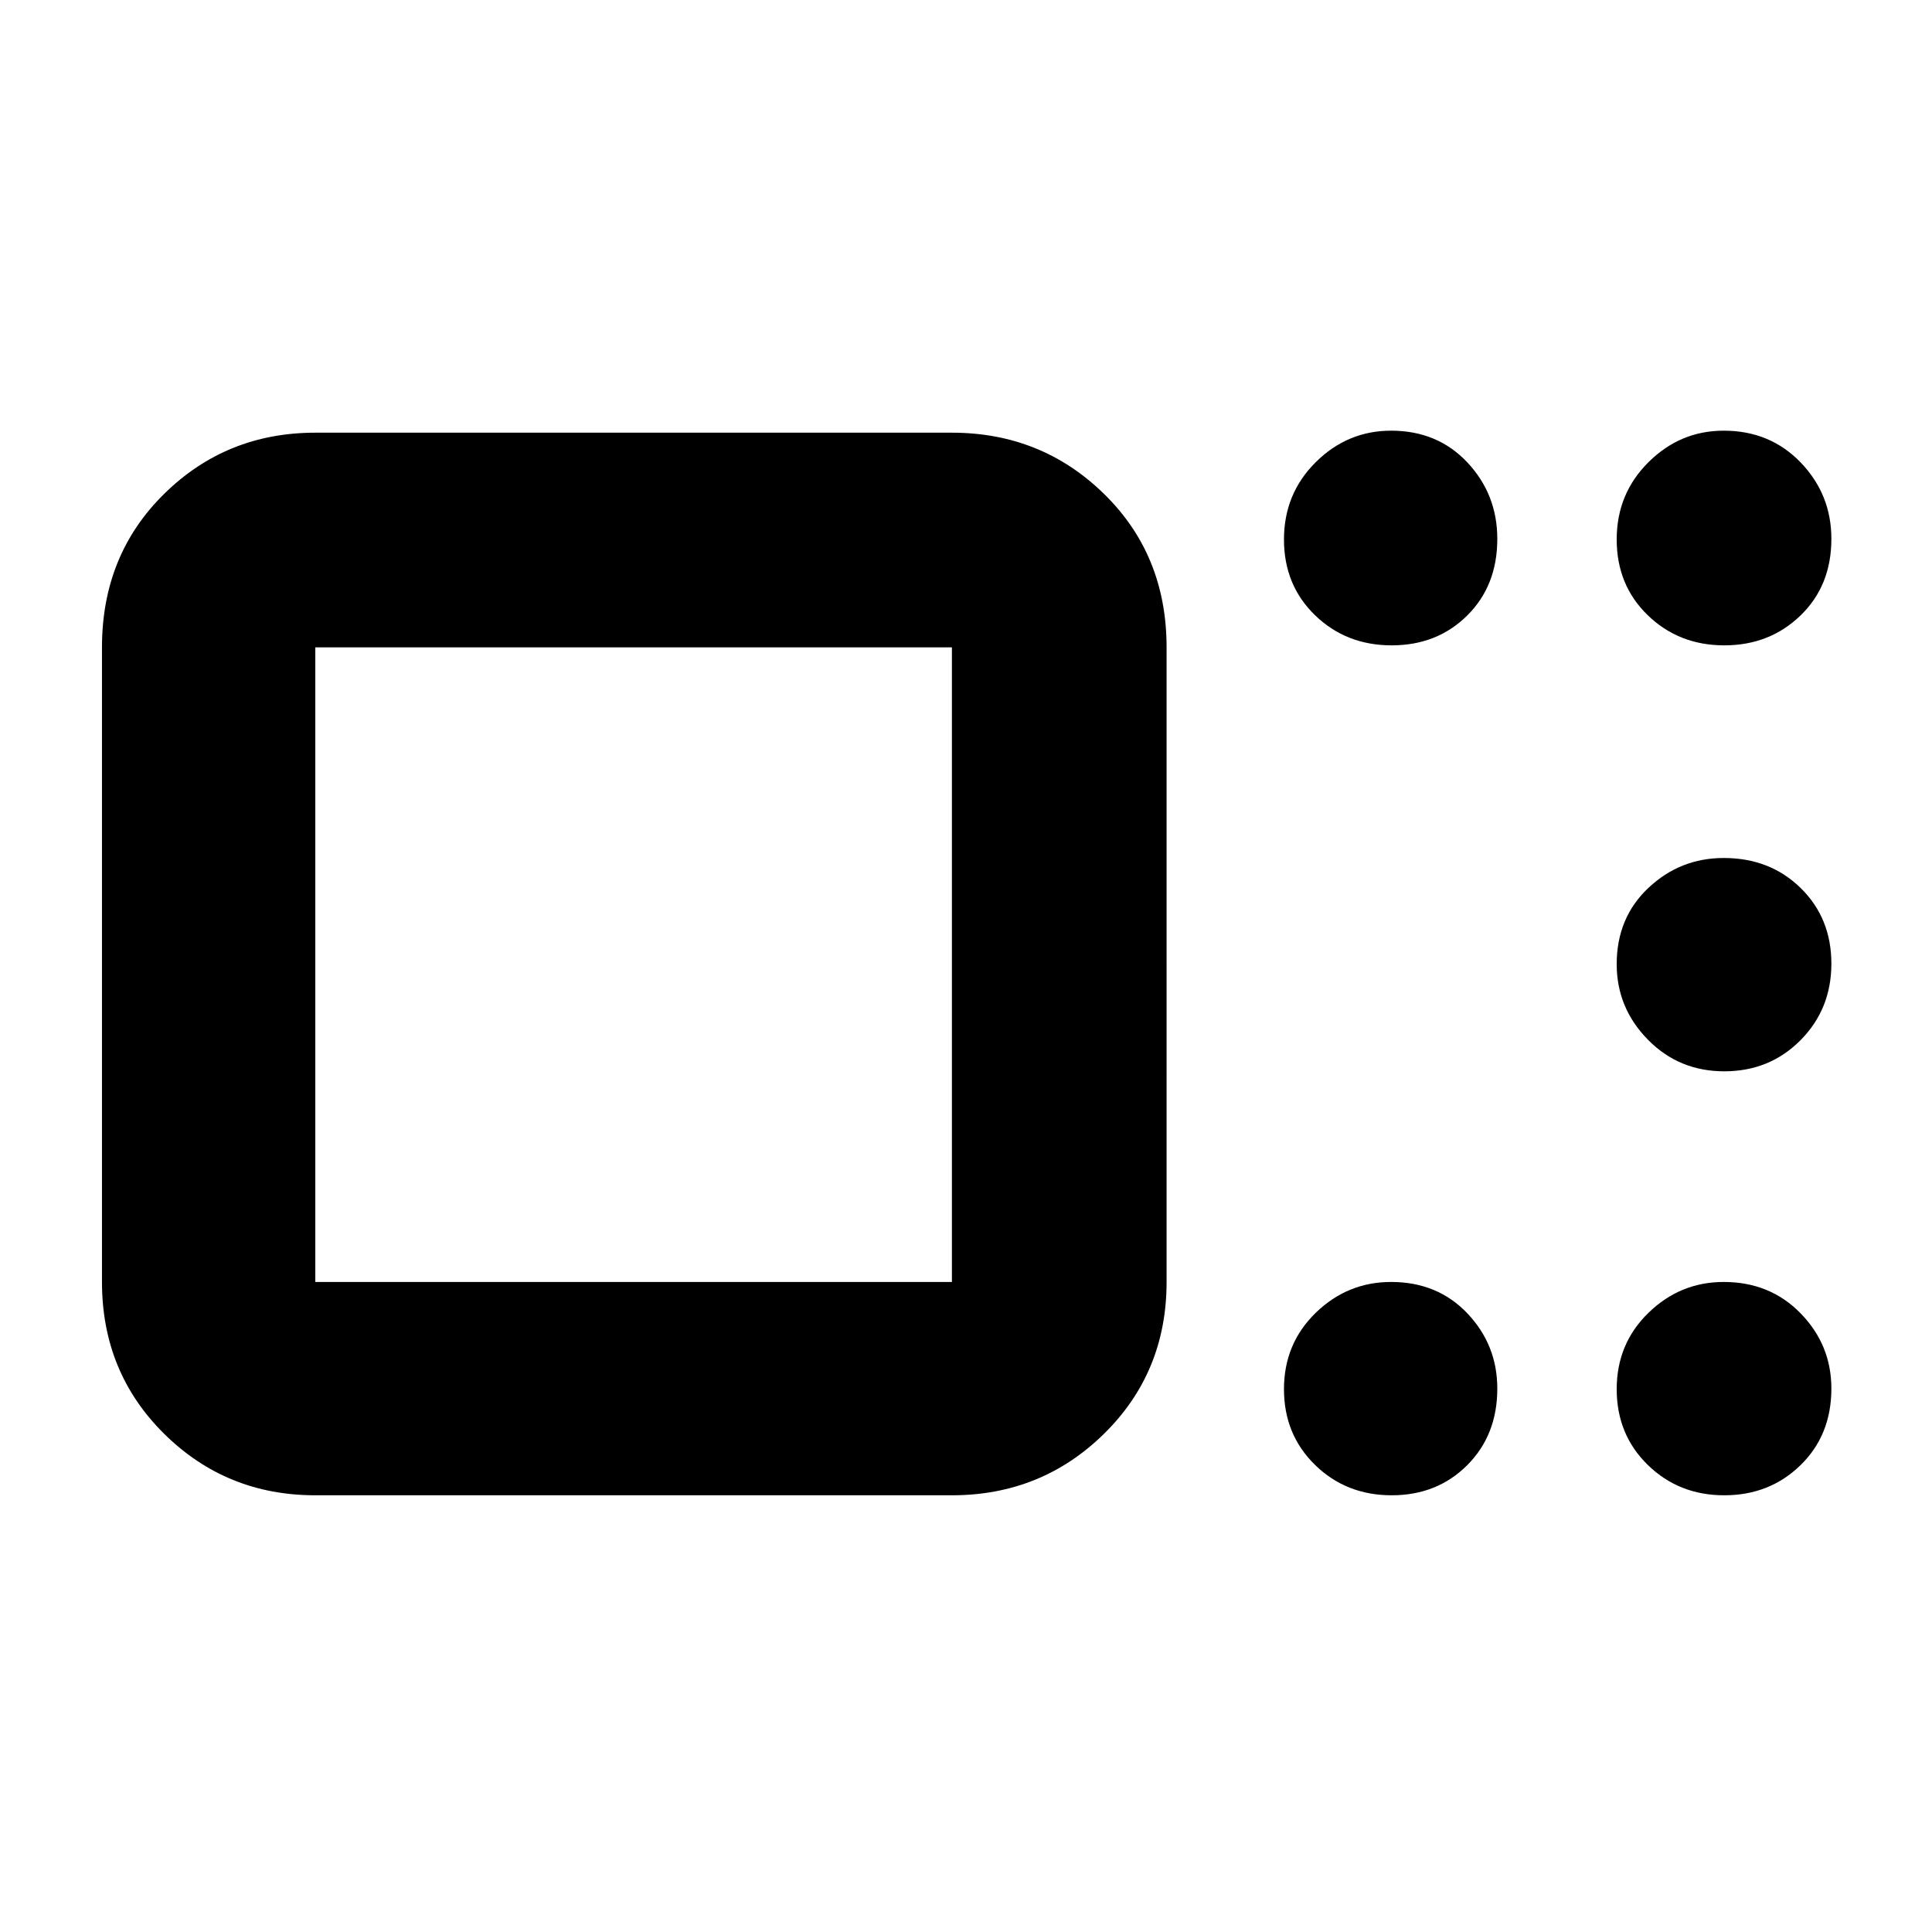 <svg xmlns="http://www.w3.org/2000/svg" height="40" viewBox="0 -960 960 960" width="40"><path d="M156.67-217q-44.2 0-75.1-30.55-30.9-30.55-30.9-75.45v-315.33q0-45.88 30.9-76.27 30.9-30.4 75.1-30.4H473q44.48 0 75.57 30.4 31.1 30.39 31.1 76.27V-323q0 44.9-31.1 75.45Q517.48-217 473-217H156.67ZM473-323v-315.33H156.67V-323H473Zm218.51 106q-22.6 0-38.05-15.07Q638-247.15 638-269.74q0-22.59 15.77-37.93Q669.55-323 691.24-323q23.09 0 37.93 15.65Q744-291.7 744-270.01q0 23.1-14.95 38.05Q714.1-217 691.51-217Zm165.27 0q-22.53 0-37.99-15.07-15.46-15.08-15.46-37.67 0-22.59 15.78-37.93Q834.88-323 856.51-323q23.04 0 38.26 15.65Q910-291.7 910-270.01q0 23.1-15.34 38.05Q879.32-217 856.78-217Zm0-210.67q-22.53 0-37.99-15.77t-15.46-37.47q0-23.09 15.78-37.92 15.77-14.84 37.4-14.84 23.04 0 38.26 14.95Q910-503.77 910-481.17q0 22.59-15.34 38.05-15.34 15.45-37.88 15.45Zm0-211.66q-22.53 0-37.99-14.94t-15.46-37.67q0-22.73 15.78-38.39Q834.88-746 856.51-746q23.04 0 38.26 15.83Q910-714.33 910-692.22q0 23.24-15.34 38.06-15.34 14.83-37.88 14.83Zm-165.27 0q-22.6 0-38.05-14.94Q638-669.21 638-691.94q0-22.73 15.77-38.39Q669.55-746 691.24-746q23.09 0 37.93 15.83Q744-714.33 744-692.22q0 23.24-14.95 38.06-14.95 14.83-37.54 14.83ZM314.67-481Z"/></svg>